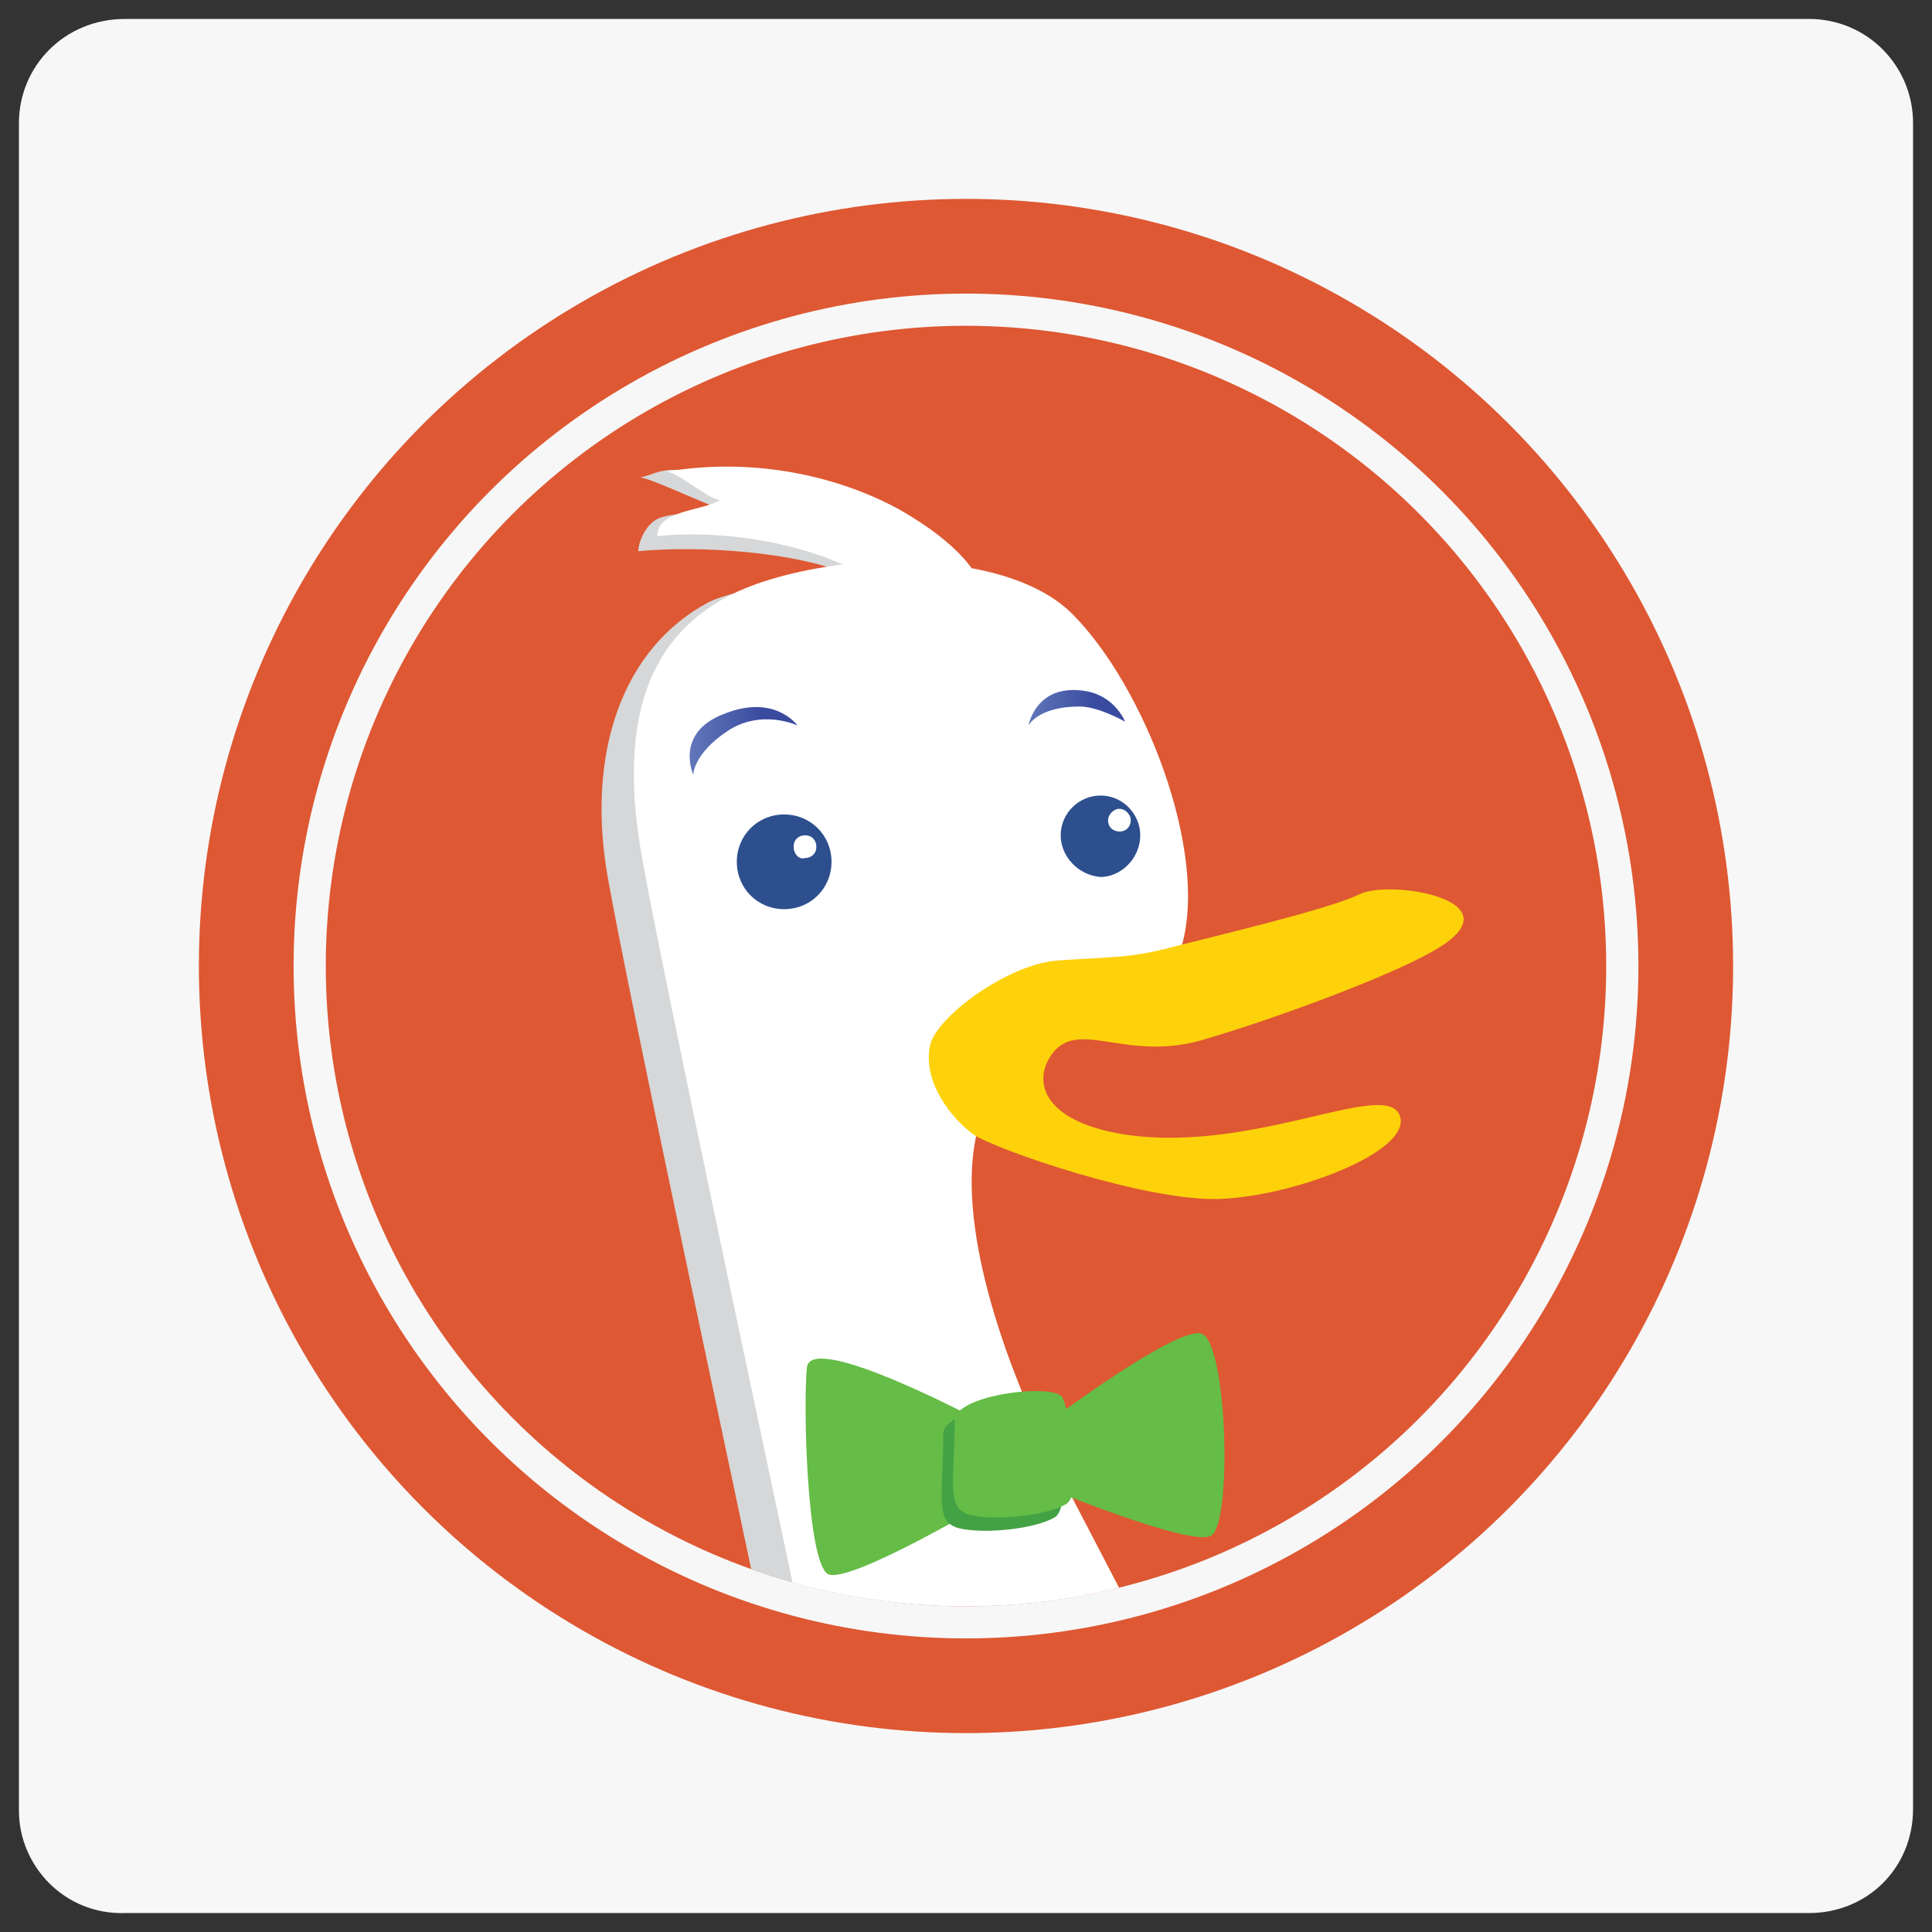<?xml version="1.0" encoding="utf-8"?>
<!-- Generator: Adobe Illustrator 22.1.0, SVG Export Plug-In . SVG Version: 6.00 Build 0)  -->
<svg version="1.1" id="Layer_1" xmlns="http://www.w3.org/2000/svg" xmlns:xlink="http://www.w3.org/1999/xlink" x="0px" y="0px"
	 viewBox="0 0 102 102" style="enable-background:new 0 0 102 102;" xml:space="preserve">
<rect x="0" y="0" width="102" height="102" fill="#333333" stroke="none"/>
<style type="text/css">
	.st0{fill:#F7F7F7;}
	.st1{fill:#DE5833;}
	.st2{clip-path:url(#SVGID_2_);}
	.st3{fill:#D5D7D8;}
	.st4{fill:#FFFFFF;}
	.st5{fill:#2D4F8E;}
	.st6{fill:url(#SVGID_3_);}
	.st7{fill:url(#SVGID_4_);}
	.st8{fill:#FDD20A;}
	.st9{fill:#65BC46;}
	.st10{fill:#43A244;}
	.st11{fill:none;stroke:#DE5833;stroke-width:5;stroke-miterlimit:10;}
</style>
<g>
	<g>
		<g>
			<path id="path-0_1_" class="st0" d="M6.6,1h88.9c3.1,0,5.5,2.5,5.5,5.5v89c0,3.1-2.4,5.5-5.5,5.5H6.6C3.4,101.1,1,98.5,1,95.6
				V6.5C1,3.5,3.4,1,6.6,1z"/>
		</g>
	</g>
	<g>
		<circle class="st1" cx="51" cy="51" r="33.8"/>
		<g>
			<g>
				<g>
					<g>
						<g>
							<g>
								<g>
									<g>
										<g>
											<g>
												<g>
													<g>
														<g>
															<defs>
																<path id="SVGID_1_" d="M84.9,50.9c0,18.7-15.2,33.9-33.9,33.9c-18.7,0-33.9-15.2-33.9-33.9C17.1,32.2,32.3,17,51,17
																	C69.7,17,84.9,32.2,84.9,50.9z"/>
															</defs>
															<clipPath id="SVGID_2_">
																<use xlink:href="#SVGID_1_"  style="overflow:visible;"/>
															</clipPath>
															<g class="st2">
																<path class="st3" d="M64.8,101.3c-1.2-5.5-8.1-17.9-10.7-23.1c-2.6-5.2-5.2-12.6-4-17.4c0.2-0.9-2.3-7.5-1.6-7.9
																	c5.6-3.6,7,0.4,9.2-1.2c1.1-0.8,2.7,0.7,3.1-0.7c1.4-5-2-13.7-5.8-17.5c-1.2-1.2-3.2-2-5.3-2.4
																	c-0.8-1.1-2.2-2.2-4.1-3.2c-2.1-1.1-6.7-2.6-9.1-3c-1.6-0.3-2,0.2-2.7,0.3c0.7,0.1,3.8,1.6,4.4,1.7
																	c-0.6,0.4-2.4,0-3.5,0.5c-0.6,0.3-1,1.2-1,1.7c3.2-0.3,8.3,0,11.3,1.3c-2.4,0.3-6,0.6-7.6,1.4
																	c-4.5,2.4-6.5,7.9-5.3,14.6c1.2,6.7,6.4,30.9,8.1,39c1.7,8.1-3.6,13.3-6.9,14.8l3.6,0.2l-1.2,2.6c4.3,0.5,9-1,9-1
																	c-0.9,2.6-7.4,3.6-7.4,3.6s3.1,0.9,8.1-1c5-1.9,8.1-3.1,8.1-3.1l2.4,6.2l4.5-4.5l1.9,4.8
																	C62.5,108,66,106.8,64.8,101.3z"/>
																<path class="st4" d="M66.3,100.2c-1.2-5.5-8.1-17.9-10.7-23.1c-2.6-5.2-5.2-12.6-4-17.4c0.2-0.9,0.2-4.4,0.9-4.9
																	c5.6-3.6,5.2-0.1,7.4-1.7c1.1-0.8,2.1-1.9,2.5-3.2c1.4-5-2-13.7-5.8-17.5c-1.2-1.2-3.1-2-5.3-2.4
																	c-0.8-1.1-2.2-2.2-4-3.2c-3.6-1.9-8-2.6-12.1-1.9c0.7,0.1,2.1,1.4,2.8,1.5c-0.9,0.6-3.3,0.5-3.3,1.9
																	c3.2-0.3,6.8,0.2,9.8,1.5c-2.4,0.3-4.6,0.9-6.1,1.7c-4.5,2.4-5.7,7.1-4.5,13.8c1.2,6.7,6.4,30.9,8.1,39
																	c1.7,8.1-3.6,13.3-6.9,14.8l3.6,0.2l-1.2,2.6c4.3,0.5,9-1,9-1c-0.9,2.6-7.4,3.6-7.4,3.6s3.1,1,8.1-1
																	c5-1.9,8.1-3.1,8.1-3.1l2.4,6.2l4.5-4.5l1.9,4.8C63.9,106.9,67.5,105.7,66.3,100.2z"/>
																<path class="st5" d="M38.9,45.5c0-1.4,1.1-2.5,2.5-2.5c1.4,0,2.5,1.1,2.5,2.5c0,1.4-1.1,2.5-2.5,2.5
																	C40,48,38.9,46.9,38.9,45.5z"/>
																<path class="st4" d="M41.9,44.7c0-0.4,0.3-0.6,0.6-0.6c0.4,0,0.6,0.3,0.6,0.6c0,0.4-0.3,0.6-0.6,0.6
																	C42.2,45.4,41.9,45.1,41.9,44.7z"/>
																<path class="st5" d="M56,44.1c0-1.2,1-2.1,2.1-2.1c1.2,0,2.1,1,2.1,2.1c0,1.2-1,2.2-2.1,2.2
																	C56.9,46.2,56,45.2,56,44.1z"/>
																<path class="st4" d="M58.5,43.3c0-0.3,0.3-0.6,0.6-0.6c0.3,0,0.6,0.3,0.6,0.6c0,0.3-0.2,0.6-0.6,0.6
																	C58.8,43.9,58.5,43.7,58.5,43.3z"/>
																
																	<linearGradient id="SVGID_3_" gradientUnits="userSpaceOnUse" x1="1824.466" y1="3128.126" x2="1830.123" y2="3128.126" gradientTransform="matrix(1 0 0 1 -1788 -3089)">
																	<stop  offset="5.600000e-03" style="stop-color:#6176B9"/>
																	<stop  offset="0.691" style="stop-color:#394A9F"/>
																</linearGradient>
																<path class="st6" d="M42.1,38.3c0,0-1.9-0.9-3.7,0.3c-1.8,1.2-1.8,2.3-1.8,2.3s-1-2.2,1.6-3.2
																	C40.9,36.6,42.1,38.3,42.1,38.3z"/>
																
																	<linearGradient id="SVGID_4_" gradientUnits="userSpaceOnUse" x1="1842.263" y1="3126.404" x2="1847.417" y2="3126.404" gradientTransform="matrix(1 0 0 1 -1788 -3089)">
																	<stop  offset="5.600000e-03" style="stop-color:#6176B9"/>
																	<stop  offset="0.691" style="stop-color:#394A9F"/>
																</linearGradient>
																<path class="st7" d="M59.4,38.1c0,0-1.4-0.8-2.4-0.8c-2.2,0-2.7,1-2.7,1s0.4-2.3,3.1-1.8
																	C58.9,36.8,59.4,38.1,59.4,38.1z"/>
															</g>
														</g>
													</g>
												</g>
											</g>
										</g>
									</g>
								</g>
							</g>
						</g>
					</g>
				</g>
				<path class="st8" d="M49.1,55.2c0.3-1.5,4.2-4.4,6.9-4.5c2.8-0.2,3.6-0.1,5.9-0.7c2.3-0.6,8.3-2,9.9-2.8
					c1.7-0.8,8.7,0.4,3.7,3.1c-2.1,1.2-7.9,3.4-12,4.6c-4.1,1.2-6.6-1.2-8,0.8c-1.1,1.6-0.2,3.8,4.7,4.3c6.6,0.6,13-3,13.7-1.1
					c0.7,1.9-5.7,4.3-9.6,4.4c-3.9,0.1-11.7-2.6-12.9-3.4C50.3,59.1,48.7,57.2,49.1,55.2z"/>
			</g>
			<g>
				<path class="st9" d="M52.1,75.2c0,0-9.3-5-9.5-3c-0.2,2,0,10.2,1.1,10.9c1.1,0.6,8.8-4,8.8-4L52.1,75.2z"/>
				<path class="st9" d="M55.6,74.9c0,0,6.4-4.8,7.8-4.5c1.4,0.3,1.7,10.2,0.5,10.7c-1.2,0.5-8.5-2.5-8.5-2.5L55.6,74.9z"/>
				<path class="st10" d="M49.8,75.7c0,3.3-0.5,4.7,0.9,5c1.4,0.3,4,0,5-0.6c0.9-0.6,0.2-4.8-0.2-5.6C55.2,73.7,49.8,74.3,49.8,75.7
					z"/>
				<path class="st9" d="M50.4,75c0,3.3-0.5,4.7,0.9,5c1.4,0.3,4,0,5-0.6c0.9-0.6,0.2-4.8-0.2-5.6C55.8,73,50.4,73.6,50.4,75z"/>
			</g>
		</g>
		<circle class="st11" cx="51" cy="51" r="38"/>
	</g>
</g>
</svg>
